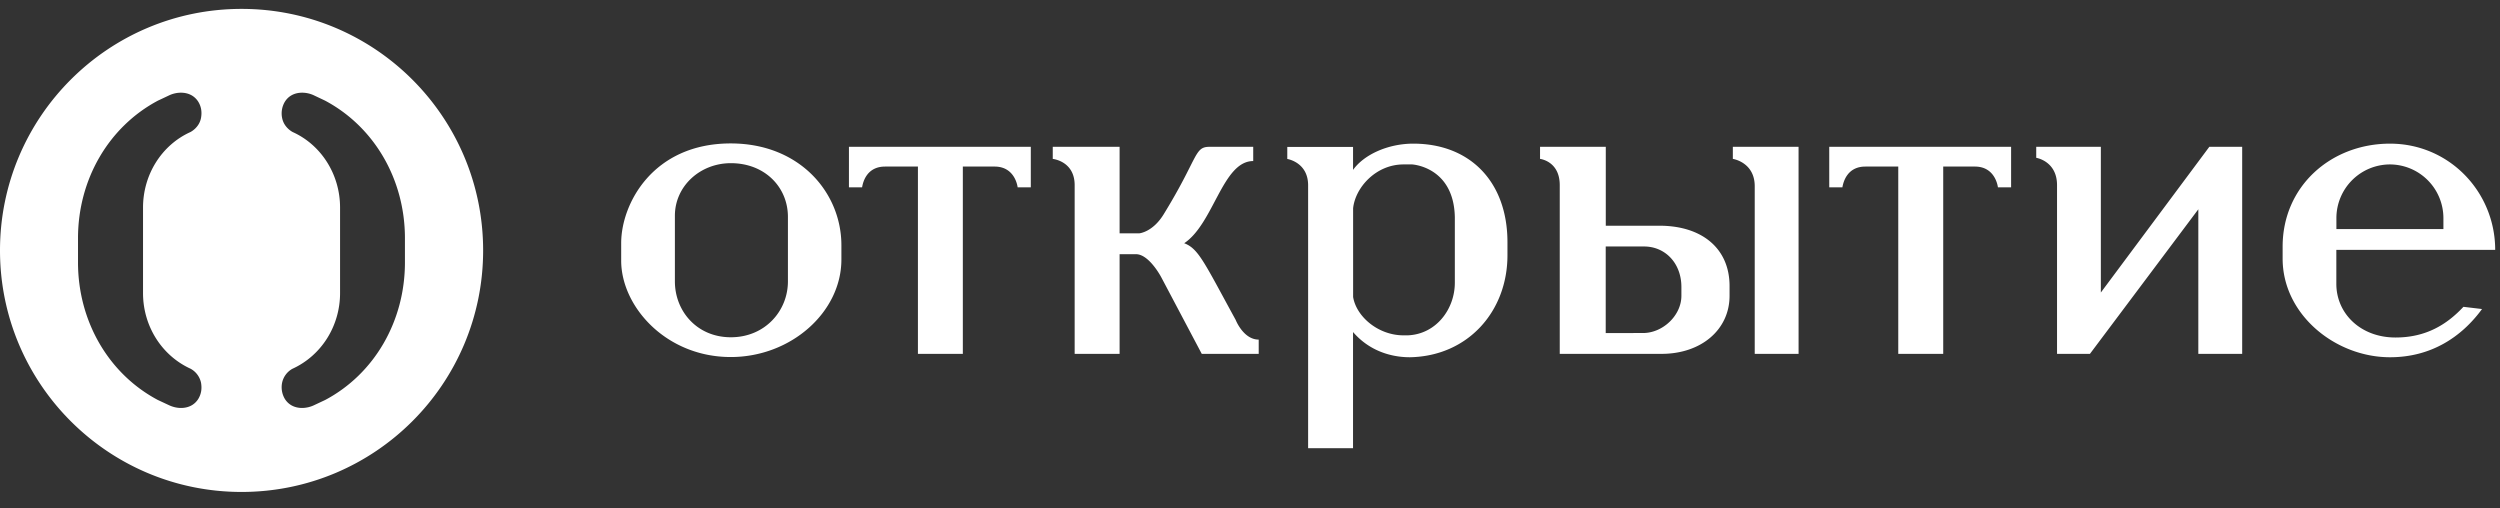 <svg xmlns="http://www.w3.org/2000/svg" width="118" height="24"><rect width="100%" height="100%" fill="#333333" stroke="none"/><path fill="#fff" d="M86.34 6.93h8.584v1.913h-.622s-.103-.981-1.085-.981H91.72v8.84h-2.122v-8.84h-1.552c-.825 0-1.033.672-1.085.981h-.62zM104.28 6.93h1.551v9.772h-2.07V9.878l-5.116 6.824h-1.553V8.739c0-1.137-.982-1.29-.982-1.29V6.93h3.05v6.877zM59.411 16.702h-2.688l-1.914-3.62s-.569-1.084-1.19-1.084h-.774v4.704h-2.121V8.739c0-1.137-1.034-1.238-1.034-1.238V6.93h3.155v4.083h.93s.62-.05 1.137-.877c1.656-2.69 1.448-3.206 2.172-3.206h2.068v.672c-1.448 0-1.861 2.948-3.258 3.878.674.257.932.878 2.43 3.62 0 0 .363.929 1.087.929zM117.152 14.586c-.983 1.344-2.43 2.276-4.343 2.276-2.586 0-5.069-2.017-5.069-4.655v-.567c0-2.845 2.276-4.86 5.069-4.86 2.792 0 4.964 2.274 4.964 5.015h-7.498v1.603c0 1.394 1.137 2.532 2.793 2.532 1.447 0 2.43-.619 3.206-1.448zm-6.874-3.774h5.051v-.518a2.534 2.534 0 0 0-2.525-2.533 2.534 2.534 0 0 0-2.526 2.533zM68.668 13.345c0 1.24-.878 2.43-2.221 2.483h-.204c-1.188 0-2.223-.88-2.376-1.81V9.831c.102-.984 1.083-2.07 2.376-2.07h.41s1.964.105 2.015 2.483zM63.864 8.02V6.934H60.76v.569s.983.154.983 1.241v12.41h2.12v-5.482c.982 1.138 2.274 1.19 2.689 1.19 2.74-.052 4.6-2.171 4.6-4.81v-.621c0-2.842-1.758-4.651-4.445-4.651-1.19 0-2.328.515-2.843 1.24zM37.19 13.283c0 1.397-1.087 2.636-2.693 2.636s-2.642-1.24-2.642-2.636v-3.101c0-1.396 1.19-2.48 2.642-2.48 1.606 0 2.693 1.136 2.693 2.533zm-7.87-1.808v.827c0 2.172 2.121 4.55 5.172 4.55 2.844 0 5.222-2.119 5.222-4.602v-.674c0-2.479-1.965-4.806-5.222-4.806-3.672 0-5.172 2.844-5.172 4.705zM84.892 6.93H81.79v.57s1.033.153 1.033 1.29v7.912h2.07zM75.79 15.72v-4.086h1.812c.983 0 1.76.776 1.76 1.914v.414c0 .931-.88 1.757-1.812 1.757zm.003-5.066V6.93H72.69v.57s.93.102.93 1.239v7.963h4.809c1.862 0 3.206-1.136 3.206-2.74v-.464c0-1.762-1.292-2.844-3.31-2.844zM40.07 6.93h8.584v1.913h-.621s-.104-.981-1.087-.981h-1.5v8.84h-2.12v-8.84h-1.55c-.828 0-1.036.672-1.085.981h-.621zM19.113 12.386c0 2.773-1.441 5.26-3.763 6.492l-.532.25a1.34 1.34 0 0 1-.556.128c-.362 0-.65-.154-.821-.434a1.078 1.078 0 0 1-.123-.77.988.988 0 0 1 .483-.645c1.37-.623 2.25-2.023 2.25-3.569V9.794c0-1.548-.877-2.945-2.233-3.56-.002-.003-.407-.197-.5-.657a1.07 1.07 0 0 1 .123-.767c.17-.28.459-.435.821-.435.186 0 .38.042.554.125l.52.246c2.333 1.238 3.777 3.726 3.777 6.497zm-9.627 5.666c.053.287.015.538-.123.77-.171.28-.46.434-.823.434-.186 0-.379-.046-.555-.127l-.535-.25c-2.325-1.232-3.768-3.72-3.768-6.493v-1.143c0-2.771 1.446-5.26 3.78-6.497.022-.008.523-.246.523-.246.176-.083.37-.125.554-.125.362 0 .653.156.824.435.138.229.176.481.123.767-.092.46-.496.654-.501.657-1.357.615-2.234 2.012-2.234 3.56v4.044c0 1.546.878 2.946 2.25 3.569a.99.99 0 0 1 .485.645zM0 11.82c0 6.297 5.106 11.4 11.402 11.4 6.297 0 11.402-5.103 11.402-11.4 0-6.297-5.105-11.4-11.402-11.4C5.106.42 0 5.524 0 11.82z"/></svg>